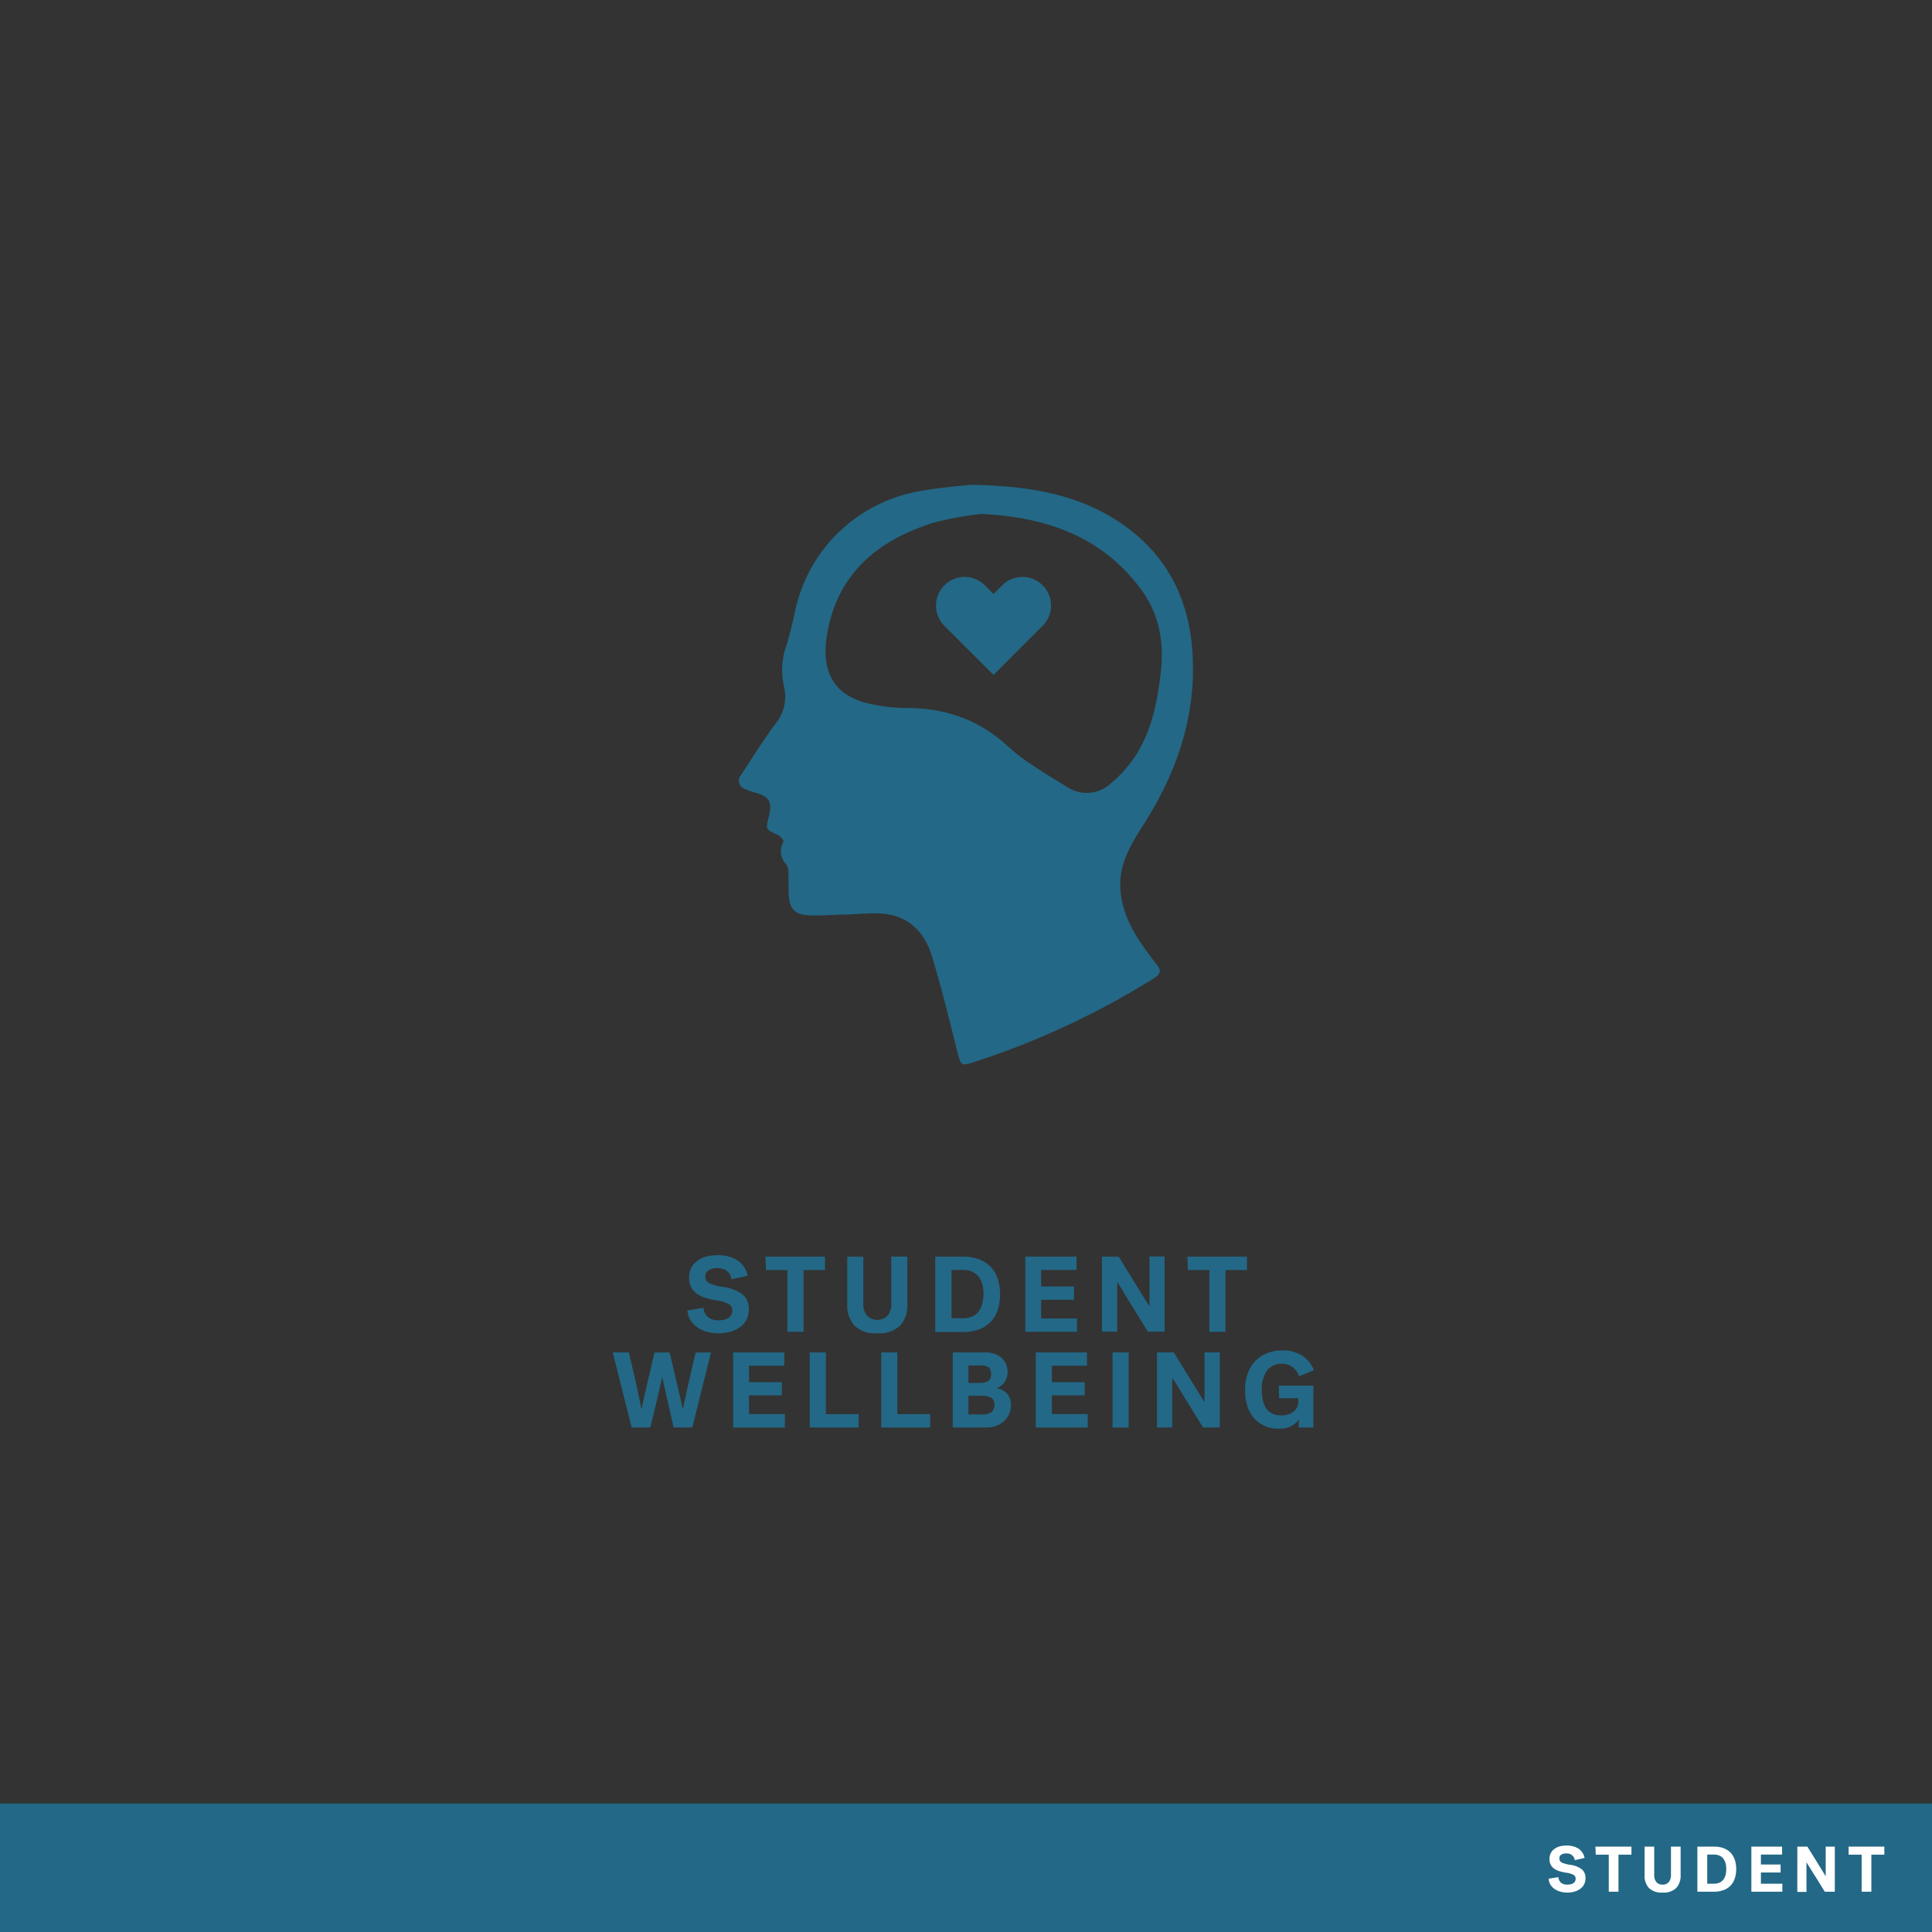 <svg xmlns="http://www.w3.org/2000/svg" viewBox="0 0 360 360"><rect x="0" y="0" width="360" height="360" fill="#333333" stroke="none"/><defs><style>.cls-1{fill:#236886;}.cls-2{fill:#fff;}</style></defs><title>CARD</title><g id="BACKGROUND"><rect class="cls-1" y="336.06" width="360" height="23.94"/><path class="cls-2" d="M290.57,346.29a.82.82,0,0,0,.47.78,5.75,5.75,0,0,0,1.49.4,4.68,4.68,0,0,1,2.2.83,2.07,2.07,0,0,1,.7,1.71,2.32,2.32,0,0,1-.25,1.1,2.43,2.43,0,0,1-.7.83,3.4,3.4,0,0,1-1.08.53,4.79,4.79,0,0,1-1.35.18,4.53,4.53,0,0,1-1.43-.21,3.66,3.66,0,0,1-1.08-.55,2.71,2.71,0,0,1-.7-.82,2.28,2.28,0,0,1-.27-1l1.8-.29a1.55,1.55,0,0,0,.47,1,1.71,1.71,0,0,0,1.21.39,2.84,2.84,0,0,0,.6-.06,1.31,1.31,0,0,0,.5-.2,1,1,0,0,0,.33-.34.94.94,0,0,0,.12-.49.81.81,0,0,0-.39-.72,3.92,3.92,0,0,0-1.38-.41,9.6,9.6,0,0,1-1.22-.27,3.43,3.43,0,0,1-1-.47,2.07,2.07,0,0,1-.65-.73,2.32,2.32,0,0,1-.23-1.07,2.42,2.42,0,0,1,.24-1.11,2.18,2.18,0,0,1,.67-.78,3.21,3.21,0,0,1,1-.48,5.17,5.17,0,0,1,1.28-.15,4.74,4.74,0,0,1,1.22.15,3.49,3.49,0,0,1,1,.44,2.63,2.63,0,0,1,.72.73,2.51,2.51,0,0,1,.4,1l-1.82.4a1.44,1.44,0,0,0-.5-.91,1.55,1.55,0,0,0-1.06-.34,1.67,1.67,0,0,0-1,.25A.8.8,0,0,0,290.57,346.29Z"/><path class="cls-2" d="M297.29,344.09H304v1.5h-2.42v6.9h-1.81v-6.9h-2.43Z"/><path class="cls-2" d="M309.8,352.65a3.34,3.34,0,0,1-2.56-.86,3.38,3.38,0,0,1-.8-2.4v-5.3h1.8v5.31a2,2,0,0,0,.38,1.27,1.41,1.41,0,0,0,1.18.5,1.39,1.39,0,0,0,1.17-.5,2,2,0,0,0,.39-1.27v-5.31h1.8v5.3a3.38,3.38,0,0,1-.81,2.4A3.32,3.32,0,0,1,309.8,352.65Z"/><path class="cls-2" d="M316.28,344.09h3.13a5,5,0,0,1,1.73.28,3.55,3.55,0,0,1,1.29.81,3.67,3.67,0,0,1,.81,1.32,5.83,5.83,0,0,1,0,3.57,3.67,3.67,0,0,1-.81,1.32,3.42,3.42,0,0,1-1.29.81,5,5,0,0,1-1.73.29h-3.13Zm5.38,4.2a4.23,4.23,0,0,0-.13-1.11,2.65,2.65,0,0,0-.42-.86,1.78,1.78,0,0,0-.72-.55,2.49,2.49,0,0,0-1-.2h-1.27V351h1.27a2.67,2.67,0,0,0,1-.19,1.9,1.9,0,0,0,.72-.56,2.7,2.7,0,0,0,.42-.85A4.33,4.33,0,0,0,321.66,348.29Z"/><path class="cls-2" d="M326.34,352.49v-8.4h5.73v1.48h-3.95v1.85h3.67v1.49h-3.67V351h4v1.49Z"/><path class="cls-2" d="M334.91,344.09h1.87l1.4,2.25.64,1.05.51.82.48.78.38.62h0v-5.52h1.7v8.4h-1.87l-1.37-2.22c-.25-.42-.47-.77-.64-1l-.51-.83-.49-.79-.4-.64h0v5.52h-1.71Z"/><path class="cls-2" d="M344.46,344.09h6.66v1.5H348.7v6.9h-1.81v-6.9h-2.43Z"/></g><g id="LINE_ONE" data-name="LINE ONE"><path class="cls-1" d="M131.43,237.84a1.34,1.34,0,0,0,.78,1.29,9.48,9.48,0,0,0,2.48.67,7.86,7.86,0,0,1,3.67,1.38,3.48,3.48,0,0,1,1.17,2.86,3.92,3.92,0,0,1-.42,1.83,4.07,4.07,0,0,1-1.17,1.38,5.65,5.65,0,0,1-1.79.88,7.77,7.77,0,0,1-2.26.31,7.68,7.68,0,0,1-2.38-.35,5.66,5.66,0,0,1-1.8-.93,4.41,4.41,0,0,1-1.16-1.36,3.81,3.81,0,0,1-.46-1.62l3-.48a2.56,2.56,0,0,0,.79,1.67,2.84,2.84,0,0,0,2,.65,4.61,4.61,0,0,0,1-.1,2.52,2.52,0,0,0,.82-.33,1.66,1.66,0,0,0,.55-.57,1.63,1.63,0,0,0,.2-.82,1.35,1.35,0,0,0-.65-1.2,6.31,6.31,0,0,0-2.29-.68,16.15,16.15,0,0,1-2-.46,5.47,5.47,0,0,1-1.63-.77,3.51,3.51,0,0,1-1.08-1.22,3.76,3.76,0,0,1-.39-1.79,3.93,3.93,0,0,1,.4-1.84,3.72,3.72,0,0,1,1.12-1.31,5,5,0,0,1,1.7-.79,8.48,8.48,0,0,1,2.14-.26,7.71,7.71,0,0,1,2,.25,5.51,5.51,0,0,1,1.67.74,4.36,4.36,0,0,1,1.21,1.21,4.49,4.49,0,0,1,.66,1.64l-3,.66a2.45,2.45,0,0,0-.82-1.52,2.67,2.67,0,0,0-1.78-.56,2.78,2.78,0,0,0-1.69.42A1.33,1.33,0,0,0,131.43,237.84Z"/><path class="cls-1" d="M142.63,234.16h11.1v2.5h-4v11.5h-3v-11.5h-4Z"/><path class="cls-1" d="M163.47,248.44a5.56,5.56,0,0,1-4.26-1.44,5.65,5.65,0,0,1-1.34-4v-8.84h3V243a3.33,3.33,0,0,0,.64,2.11,2.73,2.73,0,0,0,3.92,0,3.33,3.33,0,0,0,.64-2.11v-8.86h3V243a5.65,5.65,0,0,1-1.34,4A5.56,5.56,0,0,1,163.47,248.44Z"/><path class="cls-1" d="M174.27,234.16h5.22a8.36,8.36,0,0,1,2.88.47,5.66,5.66,0,0,1,3.51,3.55,9.68,9.68,0,0,1,0,6,5.66,5.66,0,0,1-3.51,3.55,8.36,8.36,0,0,1-2.88.47h-5.22Zm9,7a7,7,0,0,0-.23-1.85,4.07,4.07,0,0,0-.7-1.43,3,3,0,0,0-1.19-.92,4.26,4.26,0,0,0-1.72-.32h-2.12v9h2.12a4.26,4.26,0,0,0,1.72-.32,3,3,0,0,0,1.19-.92A4.07,4.07,0,0,0,183,243,7,7,0,0,0,183.25,241.16Z"/><path class="cls-1" d="M191.05,248.16v-14h9.54v2.48H194v3.08h6.12v2.48H194v3.48h6.68v2.48Z"/><path class="cls-1" d="M205.33,234.16h3.12l2.32,3.76,1.08,1.75.84,1.37.8,1.29.64,1h.06v-9.2H217v14h-3.12l-2.28-3.7-1.07-1.73c-.29-.46-.57-.92-.85-1.38L208.9,240c-.26-.42-.48-.78-.67-1.07h-.06v9.2h-2.84Z"/><path class="cls-1" d="M221.25,234.16h11.1v2.5h-4v11.5h-3v-11.5h-4Z"/></g><g id="LINE_TWO" data-name="LINE TWO"><path class="cls-1" d="M132.49,252,129,266h-3.48c-.29-1.3-.57-2.53-.84-3.71l-.4-1.74c-.11-.46-.21-.93-.31-1.39s-.2-.92-.3-1.34-.18-.8-.25-1.11h-.06c-.07.31-.15.68-.24,1.12s-.2.89-.32,1.38-.24,1-.36,1.54-.24,1-.36,1.54c-.28,1.18-.58,2.41-.9,3.71h-3.48l-3.52-14h3c.35,1.49.67,2.91,1,4.26.17.79.32,1.45.44,2s.23,1,.34,1.55.21,1,.31,1.48.18.86.23,1.18h.06c.07-.32.15-.71.25-1.18s.21-1,.34-1.53.26-1.13.4-1.72.28-1.19.41-1.76q.48-2,1-4.26h2.82q.54,2.24,1,4.26c.19.79.34,1.45.47,2s.25,1,.37,1.55.23,1,.33,1.48.18.86.25,1.18h.06c.07-.32.15-.71.25-1.18s.21-1,.33-1.53l.38-1.72c.13-.6.27-1.19.4-1.76.32-1.35.65-2.77,1-4.26Z"/><path class="cls-1" d="M136.61,266V252h9.54v2.48h-6.58v3.07h6.12V260h-6.12v3.49h6.68V266Z"/><path class="cls-1" d="M150.89,252h3v11.5H160V266h-9.12Z"/><path class="cls-1" d="M164.21,252h3v11.5h6.12V266h-9.12Z"/><path class="cls-1" d="M177.53,252h6.08a5.27,5.27,0,0,1,1.75.27,4,4,0,0,1,1.3.77,3.47,3.47,0,0,1,.81,1.16,3.69,3.69,0,0,1,.28,1.46,3.31,3.31,0,0,1-.18,1.13,3.2,3.2,0,0,1-.47.88,2.73,2.73,0,0,1-.66.61,3.53,3.53,0,0,1-.77.4,3.1,3.1,0,0,1,1.8.83,2.73,2.73,0,0,1,.65.92,3.39,3.39,0,0,1,.25,1.39,4.06,4.06,0,0,1-.34,1.67,3.88,3.88,0,0,1-.94,1.31,4.54,4.54,0,0,1-1.42.88,5,5,0,0,1-1.8.32h-6.34Zm2.92,2.43v3.25h2.1a2.93,2.93,0,0,0,1.6-.36,1.47,1.47,0,0,0,.52-1.3,1.49,1.49,0,0,0-.45-1.23,2.44,2.44,0,0,0-1.51-.36Zm0,9.12h2.4a2.94,2.94,0,0,0,1.93-.45,1.65,1.65,0,0,0,.51-1.31,1.42,1.42,0,0,0-.62-1.36,3.79,3.79,0,0,0-1.86-.35h-2.36Z"/><path class="cls-1" d="M193,266V252h9.54v2.48H196v3.07h6.12V260H196v3.49h6.68V266Z"/><path class="cls-1" d="M207.31,252h3v14h-3Z"/><path class="cls-1" d="M215.59,252h3.12l2.32,3.76c.44.7.8,1.28,1.08,1.75l.84,1.36.8,1.3.64,1h.06V252h2.84v14h-3.12l-2.28-3.71c-.43-.69-.78-1.27-1.07-1.72s-.57-.92-.85-1.39l-.81-1.32-.67-1.07h-.06V266h-2.84Z"/><path class="cls-1" d="M238.29,258.19h6.44V266H242V264.5a3.69,3.69,0,0,1-1.36,1.22,4.72,4.72,0,0,1-2.34.5,6.15,6.15,0,0,1-2.75-.57,5.58,5.58,0,0,1-2-1.54,6.75,6.75,0,0,1-1.19-2.31A9.52,9.52,0,0,1,232,259a8.9,8.9,0,0,1,.47-3,6.36,6.36,0,0,1,1.37-2.31,6.05,6.05,0,0,1,2.19-1.51,7.54,7.54,0,0,1,2.93-.55,6.66,6.66,0,0,1,3.62.94,5.7,5.7,0,0,1,2.26,2.75l-2.78,1.13a3.64,3.64,0,0,0-1.22-1.73,3.3,3.3,0,0,0-2-.61,3.35,3.35,0,0,0-2.72,1.25,5.75,5.75,0,0,0-1,3.69q0,4.69,3.7,4.69a4,4,0,0,0,1.08-.15,3.22,3.22,0,0,0,1-.47,2.37,2.37,0,0,0,.73-.78,2.24,2.24,0,0,0,.28-1.16v-.65h-3.58Z"/></g><g id="ICON"><path class="cls-1" d="M180.79,90.33c11,.2,19.83,1.72,27.7,6.9,8.81,5.82,13.1,14.22,13.72,24.54.69,11.56-2.85,22-9,31.67-1.69,2.66-3.48,5.5-4.15,8.5-1,4.52.46,8.91,2.92,12.84a53.64,53.64,0,0,0,3.49,4.85c.87,1.09.94,1.78-.35,2.59A150.27,150.27,0,0,1,181,198.06c-1.81.58-2,.31-2.49-1.6-1.53-6.06-3-12.13-4.81-18.12-1.18-4-3.7-7.12-8-7.93-2.56-.48-5.3-.06-8,0-2.44,0-4.89.29-7.31.12s-3.28-1.4-3.42-3.73c-.08-1.3,0-2.62-.06-3.93a3.24,3.24,0,0,0-.37-1.79,3.48,3.48,0,0,1-.57-4.22c.11-.21-.5-1-.94-1.25-2.37-1.06-2.38-1-1.8-3.35.72-2.89.18-3.82-2.68-4.62a8.42,8.42,0,0,1-1.91-.71,1.56,1.56,0,0,1-.61-2.45c2.1-3.18,4.1-6.44,6.38-9.5a8,8,0,0,0,1.69-7,13.58,13.58,0,0,1,.44-7.71c.66-2.11,1.15-4.28,1.62-6.44a28.7,28.7,0,0,1,22.89-22.25C174.88,90.86,178.74,90.58,180.79,90.33Zm2,5.43a63.94,63.94,0,0,0-8.87,1.65c-10.43,3.28-18,9.56-19.84,21-1.09,6.85,1.32,11.5,8.62,12.86a30.45,30.45,0,0,0,5.77.65c7.36-.07,13.74,2,19.32,7.13,3.28,3,7.28,5.24,11.09,7.62a6.56,6.56,0,0,0,8-.61,23.12,23.12,0,0,0,4.92-5.57c2.87-4.64,3.89-9.9,4.5-15.27.66-5.81-.39-11.17-4-15.83C205.16,100.09,195.33,96.38,182.76,95.76Z"/><path class="cls-1" d="M194.28,109.07h0a5.32,5.32,0,0,0-7.54,0l-1.61,1.6-1.61-1.6a5.33,5.33,0,0,0-7.55,0h0a5.34,5.34,0,0,0,0,7.54l1.61,1.61h0l7.55,7.55h0l7.54-7.55h0l1.61-1.61A5.32,5.32,0,0,0,194.28,109.07Z"/></g></svg>